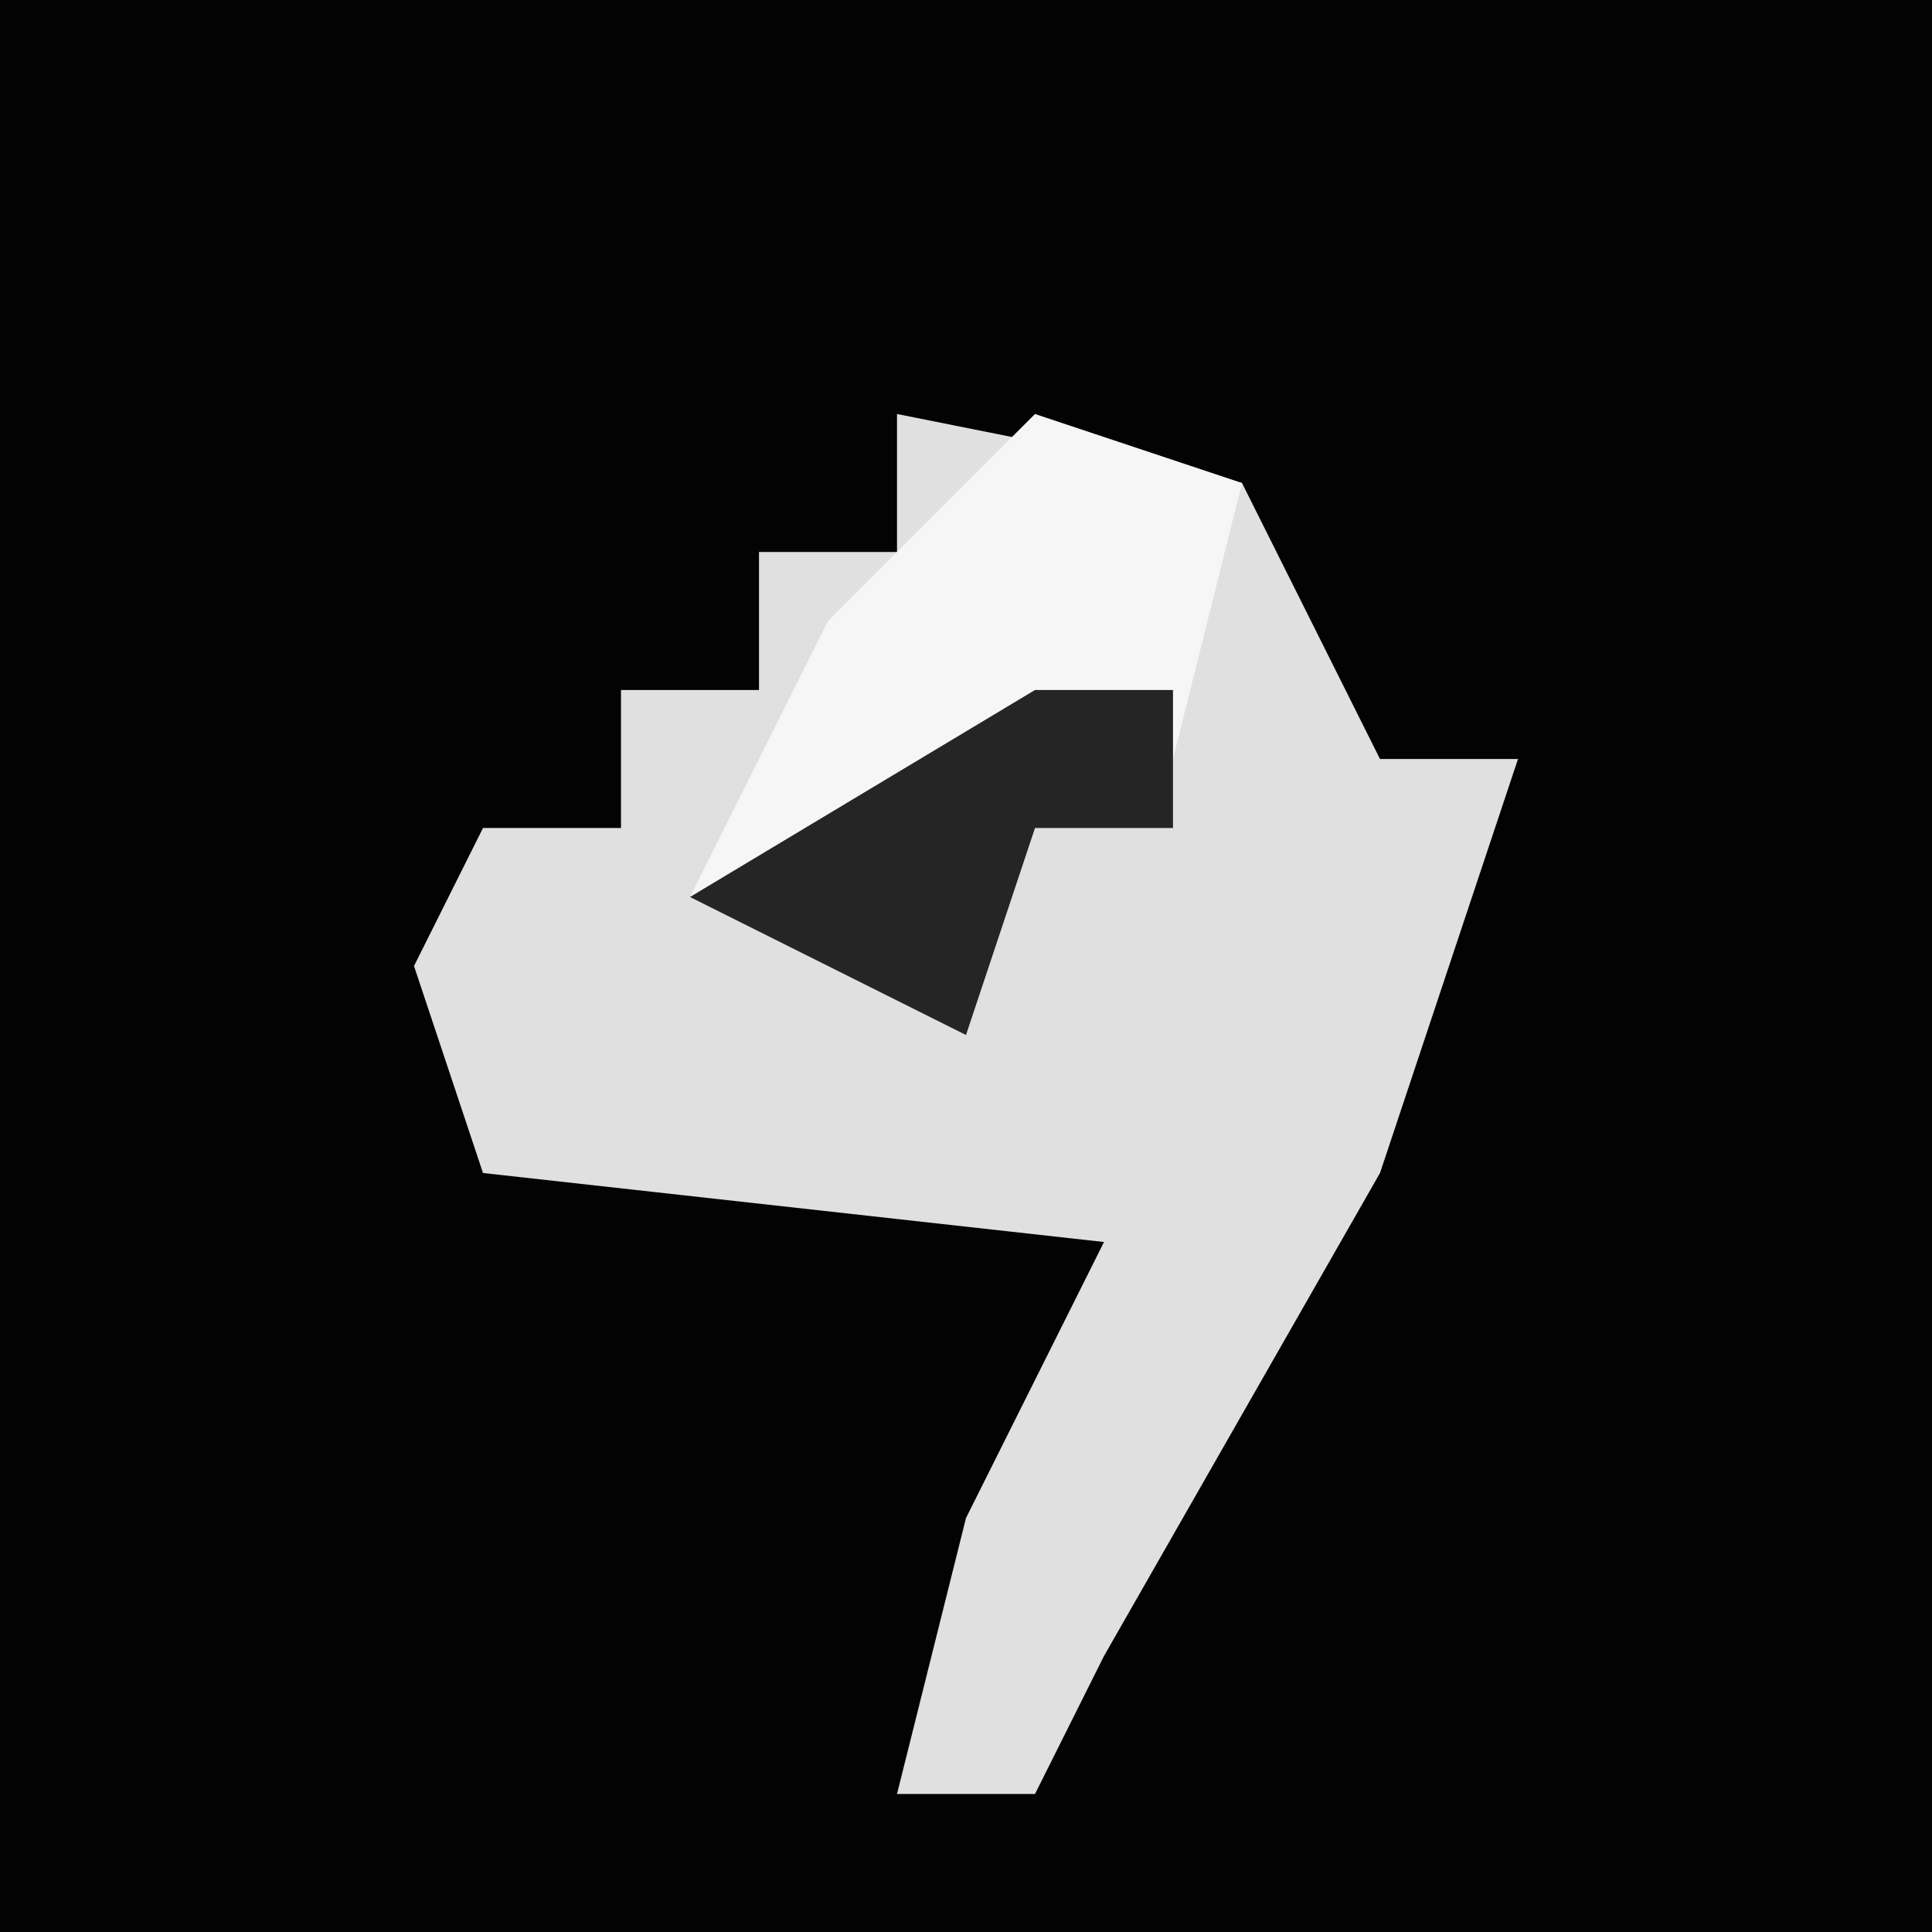 <?xml version="1.0" encoding="UTF-8"?>
<svg version="1.1" xmlns="http://www.w3.org/2000/svg" width="28" height="28">
<path d="M0,0 L28,0 L28,28 L0,28 Z " fill="#030303" transform="translate(0,0)"/>
<path d="M0,0 L5,1 L7,5 L9,5 L7,11 L3,18 L2,20 L0,20 L1,16 L3,12 L-6,11 L-7,8 L-6,6 L-4,6 L-4,4 L-2,4 L-2,2 L0,2 Z " fill="#E0E0E0" transform="translate(13,6)"/>
<path d="M0,0 L3,1 L2,5 L-5,7 L-3,3 Z " fill="#F6F6F6" transform="translate(15,6)"/>
<path d="M0,0 L2,0 L2,2 L0,2 L-1,5 L-5,3 Z " fill="#252525" transform="translate(15,10)"/>
</svg>
